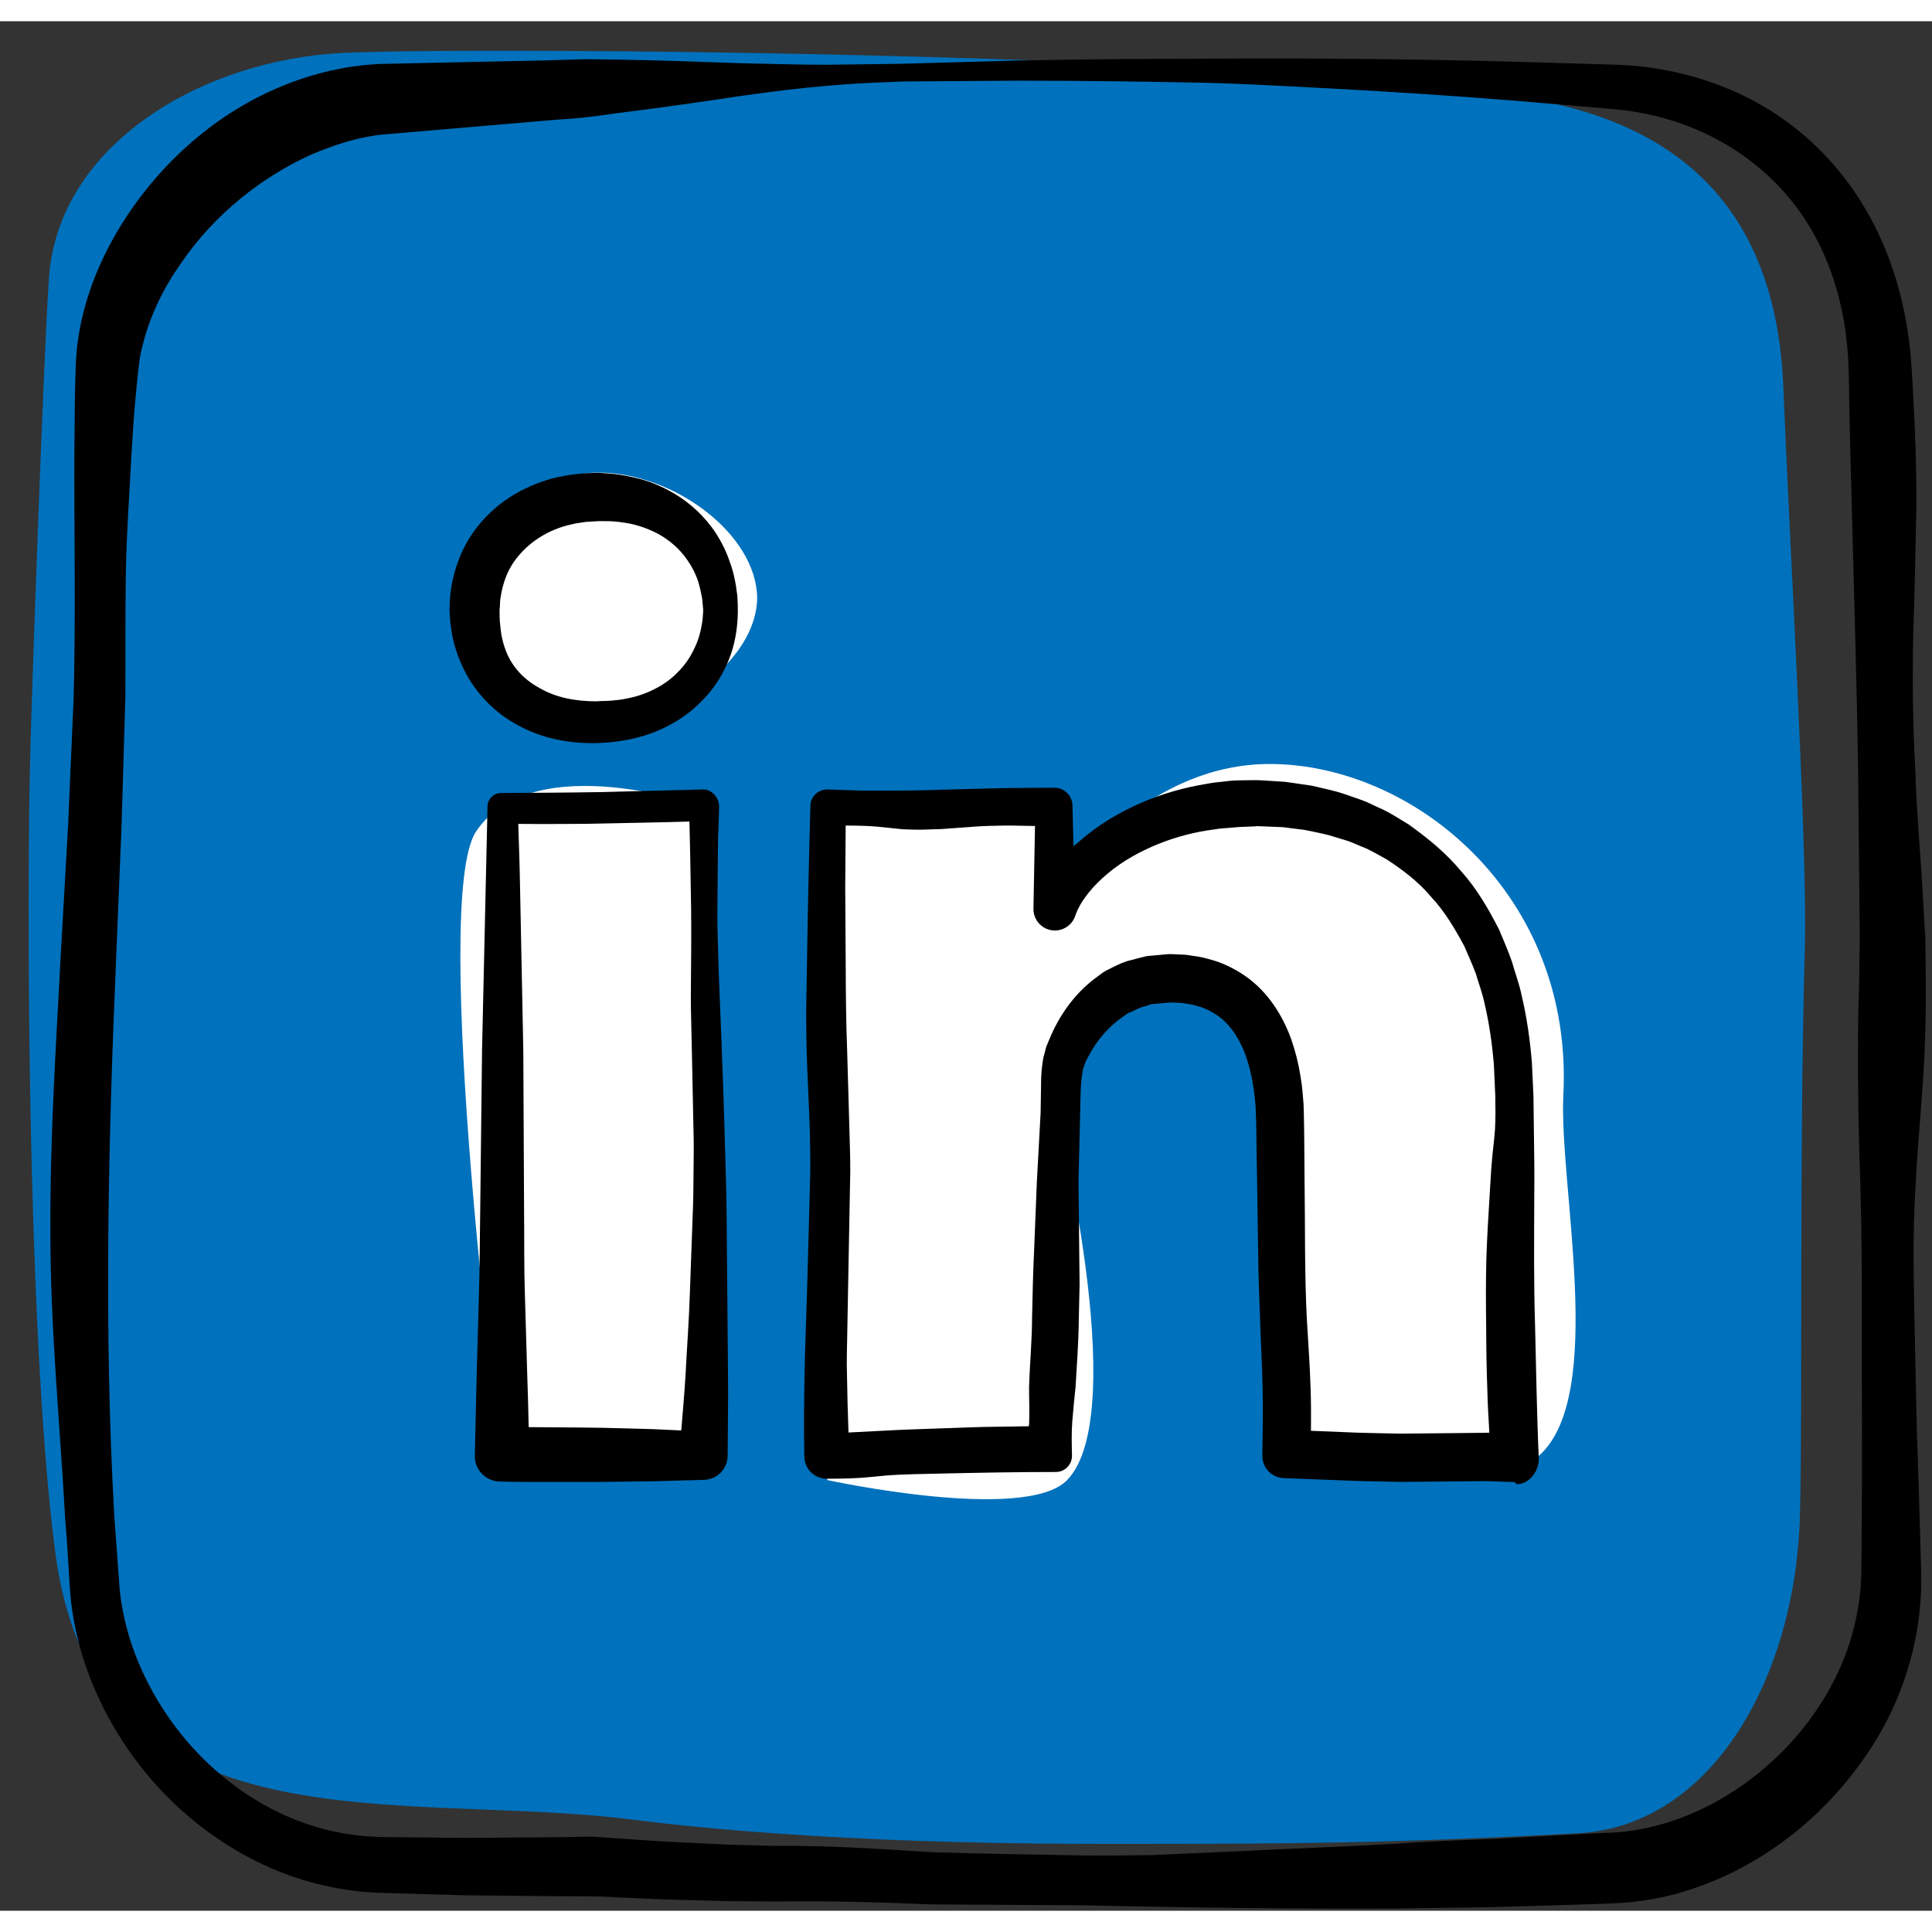 <?xml version="1.0" ?><!DOCTYPE svg  PUBLIC '-//W3C//DTD SVG 1.1//EN'  'http://www.w3.org/Graphics/SVG/1.1/DTD/svg11.dtd'><svg enable-background="new 0 0 158.52 155.031" height="30px" id="icons" version="1.1" viewBox="0 0 158.52 155.031" width="30px" xml:space="preserve" xmlns="http://www.w3.org/2000/svg" xmlns:xlink="http://www.w3.org/1999/xlink"><rect x="0" y="0" width="158.52" height="155.031" fill="#333333" stroke="none"/><g><path d="M126.22,6.482c10.974,2.109,19.509,8.348,20.106,23.604c0.464,11.857,1.988,37.741,1.763,45.84   c-0.469,16.854-0.175,36.879-0.4,46.538c-0.309,13.262-7.121,25.625-18.252,26.213c-15.582,0.828-23.321,0.87-37.922,0.87   c-5.96,0-23.881,0-39.779-2.007c-18.843-2.378-43.868,2.972-47.177-21.743c-2.121-15.844-2.4-48.223-2.124-63.775   c0.091-5.131,1.133-34.361,1.578-40.931C4.762,10.096,16.613,3.125,28.236,2.592C39.555,2.075,105.751,2.548,126.22,6.482z" fill="#0071BC"/><path d="M49.093,37.031c-6.14,0-10.156,5.986-10.156,11.242c0,5.157,3.902,9.23,9.92,9.23h0.119   c6.255,0,13.15-5.084,13.15-10.241C62.007,42.006,55.231,37.031,49.093,37.031z" fill="#FFFFFF"/><path d="M57.718,117.693H41.08c0,0-5.839-45.612-2-51.244c4.735-6.946,18.639-2,18.639-2V117.693z" fill="#FFFFFF"/><path d="M126.273,117.693c-3.524,3.131-20.857,0-20.857,0V90.144c0-7.214-2.953-12.132-9.442-12.132   c-4.963,0-6.717,3.319-8.01,6.526c-0.481,1.144-1.405,2.745-1.405,4.344c0,0,6.361,25.275,1,30.812c-3.422,3.535-19.682,0-19.682,0   s0.236-50.807,0-55.244h18.682v8.358c1.109-3.655,8.076-11.867,17.608-11.867c11.812,0,24.938,10.684,24.106,27.148   C127.897,95.518,131.834,112.752,126.273,117.693z" fill="#FFFFFF"/><path d="M49.175,41.013c0,0-0.239,0.013-0.688,0.038c-0.232,0.01-0.512,0.026-0.731,0.073c-0.247,0.042-0.52,0.063-0.865,0.159   c-1.349,0.278-3.195,1.082-4.532,2.806c-0.674,0.855-1.124,1.985-1.296,3.264c-0.035,0.157-0.029,0.324-0.04,0.489l-0.014,0.249   l-0.013,0.125l-0.003,0.031l-0.002,0.016c0.002,0.093-0.004-0.109-0.003-0.081l0.001,0.079c0.008,0.403-0.005,0.918,0.042,1.151   c0.018,0.281,0.059,0.628,0.117,0.979c0.08,0.337,0.142,0.693,0.275,1.024c0.437,1.373,1.491,2.58,2.864,3.302   c1.347,0.789,2.987,1.087,4.674,1.081c0.311-0.035,0.974-0.02,1.308-0.066c0.377-0.037,0.761-0.072,1.169-0.167   c0.804-0.15,1.57-0.411,2.265-0.773c0.708-0.345,1.339-0.805,1.871-1.346c0.545-0.53,0.989-1.149,1.313-1.818   c0.345-0.66,0.571-1.372,0.688-2.096c0.075-0.359,0.099-0.724,0.118-1.087l0.004-0.135l0.001-0.034   c0.001,0.037-0.002-0.106,0.003,0.078l-0.002-0.02l-0.007-0.078l-0.027-0.313c-0.02-0.202-0.031-0.429-0.059-0.605   c-0.12-0.616-0.254-1.314-0.527-1.903c-0.252-0.6-0.588-1.123-0.945-1.587c-0.733-0.918-1.613-1.546-2.462-1.955   c-0.856-0.399-1.662-0.638-2.358-0.737c-0.688-0.115-1.249-0.148-1.634-0.14c-0.384-0.001-0.588-0.002-0.588-0.002L49.175,41.013z    M49.093,37.047c0,0,0.274,0.019,0.788,0.055c0.51,0.03,1.271,0.122,2.221,0.352c0.95,0.208,2.101,0.624,3.293,1.342   c1.189,0.715,2.407,1.785,3.347,3.211c0.459,0.717,0.862,1.508,1.14,2.365c0.322,0.846,0.49,1.736,0.613,2.744   c0.138,1.782-0.005,3.896-0.927,5.791c-0.43,0.958-1.034,1.866-1.783,2.652c-0.739,0.793-1.6,1.5-2.563,2.029   c-0.951,0.552-1.987,0.957-3.047,1.211c-0.518,0.144-1.082,0.234-1.655,0.308c-0.615,0.085-0.913,0.078-1.559,0.123   c-2.127,0.039-4.424-0.339-6.41-1.44c-2.01-1.043-3.655-2.804-4.582-4.798c-0.47-1.018-0.789-1.984-0.945-3.128   c-0.106-0.623-0.098-0.966-0.134-1.407l-0.005-0.079l-0.001-0.192l0.005-0.19l0.019-0.378c0.017-0.251,0.017-0.5,0.063-0.748   c0.25-1.982,0.993-3.835,2.085-5.242c1.074-1.424,2.393-2.428,3.636-3.083c1.25-0.65,2.416-1.024,3.378-1.198   c0.935-0.197,1.886-0.271,2.254-0.274c0.449-0.016,0.688-0.025,0.688-0.025L49.093,37.047z"/><path d="M59.674,104.382l-0.057-6.655c-0.021-2.219-0.114-4.437-0.167-6.656c-0.125-4.437-0.314-8.874-0.49-13.311l-0.091-3.328   c-0.025-1.109,0.006-2.218,0.006-3.328l0.033-3.328C58.903,66.668,59,65.559,59,64.449c0-0.015,0-0.035,0-0.05   c0-0.68-0.592-1.369-1.272-1.369h-0.01l-8.319,0.214c-2.773,0.047-5.543,0.063-8.316,0.078C40.494,63.327,40,63.839,40,64.431   v0.018L39.701,77.76l-0.149,6.656l-0.076,6.655l-0.077,6.655c-0.036,2.219-0.03,4.437-0.1,6.656   c-0.136,4.437-0.25,8.874-0.34,13.311c-0.023,1.135,0.872,2.081,2.009,2.118l0.112,0.004c1.387,0.045,2.773,0.027,4.16,0.033   l4.16-0.002l4.16-0.053l4.16-0.115l0.053-0.001c1.069-0.031,1.928-0.905,1.931-1.982c0.007-2.219,0.053-4.437,0.029-6.656   L59.674,104.382z M56.905,94.399c-0.016,1.109-0.009,2.219-0.062,3.328l-0.24,6.655c-0.07,2.219-0.239,4.437-0.353,6.656   c-0.091,1.529-0.226,3.057-0.355,4.586l-2.336-0.109l-4.16-0.11c-1.386-0.026-2.773-0.026-4.16-0.04   c-0.621-0.003-1.241-0.01-1.862-0.015c-0.029-1.437-0.067-2.875-0.118-4.312l-0.195-6.655c-0.074-2.219-0.039-4.437-0.064-6.656   l-0.032-6.655l-0.032-6.655l-0.133-6.656l-0.133-6.655c-0.028-1.75-0.09-3.5-0.146-5.25c0.905,0.005,1.81,0.015,2.714,0.009   c1.386-0.007,2.773-0.003,4.16-0.04c2.39-0.053,4.78-0.089,7.169-0.162c0.051,1.814,0.079,3.629,0.109,5.443   c0.054,2.219,0.043,4.437,0.023,6.655c-0.001,1.109-0.031,2.219-0.008,3.328l0.074,3.328l0.137,6.655   C56.936,92.181,56.916,93.29,56.905,94.399z"/><path d="M125.95,106.967c-0.114-3.575-0.073-7.151-0.063-10.726c0.023-1.788-0.012-3.575-0.034-5.363l-0.034-2.681l-0.129-2.776   c-0.154-1.853-0.414-3.703-0.849-5.53c-0.187-0.917-0.531-1.806-0.781-2.712c-0.305-0.892-0.695-1.762-1.054-2.637   c-0.868-1.69-1.824-3.363-3.115-4.795c-1.225-1.481-2.727-2.715-4.292-3.832c-0.825-0.494-1.629-1.04-2.518-1.411   c-0.439-0.195-0.865-0.43-1.317-0.59l-1.36-0.476c-0.908-0.319-1.847-0.492-2.784-0.718l-1.458-0.214l-0.731-0.103l-0.671-0.043   l-1.338-0.083c-0.591-0.025-0.984,0.004-1.487,0.004c-0.477-0.004-0.954,0.027-1.43,0.09c-0.475,0.057-0.953,0.088-1.424,0.187   c-1.895,0.296-3.765,0.831-5.541,1.611c-1.773,0.783-3.469,1.786-4.958,3.103c-0.151,0.137-0.358,0.277-0.506,0.419L88,64.449   v-0.025v-0.006c0-0.852-0.648-1.536-1.5-1.528c-1.557,0.016-3.084,0.005-4.641,0.042l-4.656,0.122   c-0.778,0.019-1.55,0.055-2.328,0.059l-2.332,0.013c-0.778-0.002-1.555,0.01-2.333-0.016l-2.333-0.08h-0.001   c-0.744,0-1.363,0.58-1.383,1.324l-0.004,0.162c-0.121,4.432-0.223,8.863-0.285,13.287l-0.057,3.32   c-0.011,1.106,0.027,2.211,0.037,3.317c0.064,2.21,0.193,4.421,0.263,6.633c0.016,1.105,0.05,2.213,0.033,3.323l-0.083,3.327   l-0.184,6.654c-0.064,2.218-0.163,4.436-0.199,6.654c-0.044,2.218-0.06,4.436-0.022,6.654L66,117.765v0.007   c0,1.023,0.861,1.836,1.884,1.815c0.778-0.016,1.553-0.001,2.332-0.054c0.778-0.028,1.555-0.133,2.333-0.198   c1.557-0.131,3.113-0.133,4.67-0.175c3.114-0.069,6.226-0.128,9.34-0.128h0.054h0.015c0.753,0,1.347-0.615,1.329-1.367   c-0.023-0.938-0.047-1.861,0.024-2.799c0.079-0.938,0.169-1.869,0.268-2.807c0.112-1.876,0.251-3.748,0.268-5.624l0.063-2.812   l-0.03-2.813l-0.06-5.627l0.136-5.627c0.029-0.929,0.021-1.914,0.103-2.715c0.058-0.424,0.057-0.47,0.133-0.863l0.204-0.609   l0.008-0.014l0.07-0.129l0.138-0.257c0.715-1.389,1.723-2.502,2.819-3.266l0.414-0.288c0.145-0.082,0.306-0.132,0.455-0.203   c0.298-0.143,0.603-0.321,0.857-0.352c0.132-0.036,0.262-0.078,0.392-0.126l0.196-0.076c0.088-0.02,0.226-0.023,0.336-0.036   l1.295-0.117l0.038,0.002l0.139,0.007l0.277,0.012c0.182,0.014,0.377-0.002,0.547,0.037c0.348,0.058,0.711,0.085,1.027,0.193   c0.671,0.151,1.244,0.442,1.773,0.792c1.049,0.705,1.831,1.869,2.358,3.292c0.248,0.72,0.448,1.483,0.583,2.289   c0.07,0.405,0.136,0.808,0.164,1.194l0.062,0.593l0.029,0.703l0.025,0.64l0.011,0.703l0.022,1.407l0.043,2.814l0.086,5.628   c0.013,1.876,0.084,3.752,0.158,5.628c0.057,1.876,0.169,3.752,0.204,5.628c0.053,1.876,0.011,3.752-0.017,5.628   c-0.014,0.98,0.757,1.8,1.742,1.838l0.1,0.004l4.714,0.183c1.571,0.078,3.143,0.083,4.714,0.126l4.714-0.042l2.357-0.023   l2.357,0.079l0.176,0.173h0.006c1.043,0,1.85-1.114,1.802-2.157C126.092,114.299,126.042,110.543,125.95,106.967z M122.667,90.879   c-0.059,0.894-0.19,1.788-0.26,2.682c-0.081,0.894-0.119,1.788-0.177,2.681c-0.112,1.788-0.22,3.575-0.277,5.363   c-0.044,1.788-0.039,3.575-0.014,5.363c0.007,1.788,0.029,3.575,0.098,5.363c0.022,1.157,0.099,2.314,0.163,3.471l-0.284,0.013   l-2.357,0.025l-4.714,0.046c-1.571-0.044-3.143-0.048-4.714-0.131l-2.566-0.103c0.011-1.195,0.012-2.391-0.036-3.587   c-0.054-1.876-0.201-3.752-0.306-5.628c-0.191-3.752-0.129-7.503-0.184-11.255c-0.022-1.895-0.014-3.71-0.061-5.67l-0.024-0.703   l-0.065-0.772c-0.035-0.522-0.11-1.025-0.192-1.525c-0.156-1.004-0.414-2.01-0.757-3.001c-0.711-1.963-1.939-3.925-3.817-5.208   c-0.923-0.631-1.956-1.12-3.017-1.374c-0.528-0.164-1.06-0.221-1.592-0.302c-0.267-0.05-0.528-0.039-0.792-0.058l-0.395-0.017   l-0.198-0.008l-0.099-0.004l-0.049-0.002l-0.172,0.009l-1.401,0.127c-0.12,0.013-0.227,0.015-0.357,0.038l-0.423,0.104   l-0.845,0.222c-0.586,0.126-1.064,0.38-1.558,0.619c-0.241,0.129-0.493,0.242-0.722,0.387l-0.656,0.487   c-1.74,1.313-2.968,3.106-3.744,4.991l-0.148,0.354l-0.074,0.177l-0.009,0.022l-0.046,0.129l-0.01,0.043l-0.021,0.086l-0.181,0.68   c-0.098,0.491-0.172,1.186-0.187,1.675l-0.044,2.866l-0.307,5.628l-0.226,5.628c-0.088,1.876-0.135,3.752-0.17,5.628   c-0.007,1.876-0.19,3.752-0.245,5.628c-0.005,0.938,0.043,1.876,0.011,2.814c0.002,0.133-0.016,0.267-0.026,0.4l-2.53,0.039   c-1.557,0.011-3.114,0.081-4.67,0.134c-1.557,0.06-3.114,0.098-4.67,0.189l-2.932,0.151c-0.058-1.583-0.101-3.165-0.124-4.747   c-0.041-1.11,0.009-2.219,0.022-3.328l0.061-3.328l0.124-6.656l0.062-3.328c0.008-1.108-0.039-2.22-0.065-3.334l-0.192-6.676   c-0.087-2.224-0.107-4.448-0.115-6.673l-0.041-6.674l0.037-5.058l0.827,0.009c0.778,0.015,1.557,0.045,2.335,0.14l1.168,0.121   c0.389,0.052,0.778,0.042,1.168,0.064c0.778,0.029,1.557-0.032,2.335-0.044l2.335-0.168c0.778-0.068,1.557-0.1,2.335-0.108   c0.778-0.033,1.557,0,2.335,0.011l0.696,0.013l-0.128,6.78c-0.013,0.738,0.442,1.436,1.176,1.694   c0.917,0.323,1.923-0.159,2.246-1.076l0.037-0.105c0.411-1.167,1.45-2.413,2.637-3.396c1.197-1.006,2.616-1.796,4.101-2.402   c1.49-0.607,3.071-1.015,4.686-1.22c0.399-0.076,0.81-0.087,1.215-0.125c0.406-0.034,0.811-0.079,1.222-0.084l0.614-0.025   l0.307-0.013l0.077-0.013l0.038-0.012h0.003l0.116,0.014l1.34,0.052l0.668,0.027l0.579,0.077l1.16,0.142   c0.78,0.173,1.594,0.3,2.358,0.541l1.154,0.351c0.386,0.117,0.74,0.303,1.113,0.449c0.759,0.273,1.429,0.707,2.135,1.083   c1.331,0.867,2.617,1.843,3.651,3.081c1.106,1.173,1.937,2.591,2.717,4.033c0.32,0.761,0.676,1.509,0.958,2.292   c0.236,0.803,0.537,1.584,0.705,2.412c0.389,1.641,0.625,3.328,0.767,5.034l0.117,2.578   C122.703,89.091,122.714,89.985,122.667,90.879z"/><path d="M74.021,3.488c0,0,2.129-0.06,6.12-0.172C84.125,3.183,90,3.091,97.468,3.075c7.466-0.049,16.538-0.037,26.942,0.247   c2.604,0.078,5.292,0.158,8.059,0.241c2.892,0.076,6.01,0.647,8.952,1.826c2.96,1.164,5.795,2.988,8.148,5.427   c2.37,2.419,4.227,5.433,5.442,8.713c0.61,1.64,1.066,3.345,1.381,5.082c0.147,0.869,0.274,1.745,0.36,2.626   c0.082,0.88,0.138,1.786,0.179,2.59c0.195,3.319,0.326,6.698,0.306,10.141c-0.07,3.449-0.147,6.959-0.259,10.525   c-0.068,3.563-0.036,7.177,0.168,10.835c0.096,3.665,0.478,7.362,0.664,11.137c0.054,0.944,0.109,1.892,0.164,2.842   c0.011,0.962,0.023,1.928,0.034,2.896c0.008,1.895,0.014,3.81-0.073,5.729c-0.123,3.84-0.583,7.722-0.763,11.631   c-0.254,3.914-0.151,7.866-0.07,11.857c0.083,3.995,0.146,8.016,0.307,12.08c0.059,2.036,0.118,4.079,0.177,6.129l0.045,1.54   c0.019,0.617-0.003,1.053-0.003,1.589c-0.061,1.16-0.158,2.281-0.363,3.375c-0.376,2.21-1.07,4.372-2.015,6.425   c-0.954,2.051-2.206,3.956-3.626,5.725c-2.871,3.512-6.561,6.422-10.86,8.233c-1.075,0.449-2.179,0.845-3.318,1.154   c-1.145,0.287-2.312,0.513-3.501,0.641c-0.297,0.034-0.598,0.049-0.896,0.073l-0.463,0.032l-0.395,0.015l-1.579,0.061l-3.162,0.095   c-2.114,0.055-4.214,0.144-6.347,0.172c-2.132,0.029-4.266,0.058-6.403,0.087c-8.545,0.038-17.038-0.06-25.601-0.258   c-4.252-0.026-8.504-0.052-12.752-0.078c-4.233-0.182-8.462-0.297-12.684-0.236l-3.167-0.025c-1.119-0.003-2.136-0.048-3.208-0.07   c-2.113-0.04-4.24-0.13-6.365-0.232c-2.121-0.144-4.244-0.085-6.35-0.118c-2.109-0.021-4.214-0.041-6.314-0.062   c-2.109-0.06-4.213-0.121-6.313-0.181l-0.788-0.024l-0.431-0.015l-0.39-0.03l-0.779-0.061l-0.844-0.107   c-1.125-0.148-2.189-0.377-3.259-0.673c-4.267-1.182-8.13-3.533-11.268-6.543c-3.132-3.029-5.554-6.749-7.029-10.834   c-0.736-2.044-1.215-4.186-1.401-6.371c-0.143-2.07-0.223-4.028-0.407-6.031c-0.446-8.046-1.236-15.928-1.212-23.629   C4.095,91.56,4.598,84.034,4.98,76.716c0.207-3.658,0.41-7.266,0.611-10.82c0.154-3.548,0.306-7.042,0.455-10.479   c0.172-6.888,0.033-13.545,0.056-19.952c0.015-1.608,0.03-3.199,0.045-4.773c0.059-1.609,0.015-3.106,0.301-4.868   c0.525-3.332,1.812-6.358,3.443-9.029c3.295-5.329,8.022-9.342,13.262-11.478c2.611-1.079,5.345-1.692,8.028-1.815   c2.431-0.052,4.775-0.103,7.026-0.151c2.246-0.047,4.4-0.093,6.458-0.136c1.029-0.031,2.034-0.062,3.014-0.092   c0.981-0.021,1.939,0.017,2.872,0.022c3.734,0.06,7.071,0.185,9.972,0.289c2.9,0.064,5.367,0.144,7.365,0.134   c3.995-0.052,6.125-0.079,6.125-0.079C74.015,3.488,74.019,3.488,74.021,3.488z M74.046,4.942c-0.001,0-0.531,0.023-1.56,0.067   c-1.03,0.034-2.559,0.106-4.55,0.28c-1.992,0.161-4.445,0.452-7.325,0.864c-2.88,0.435-6.187,0.918-9.894,1.377   c-0.928,0.119-1.879,0.278-2.857,0.374c-0.978,0.111-1.982,0.141-3.009,0.242c-2.054,0.175-4.202,0.359-6.443,0.55   c-2.229,0.19-4.549,0.389-6.956,0.594c-1.963,0.186-3.948,0.81-5.938,1.661c-3.929,1.781-7.891,4.806-10.698,8.957   c-1.437,2.032-2.567,4.37-3.145,6.811c-0.292,1.044-0.397,2.698-0.548,4.169c-0.146,1.516-0.242,3.102-0.34,4.677   c-0.157,3.175-0.403,6.424-0.458,9.743c-0.054,3.317-0.021,6.7-0.04,10.143c-0.102,3.451-0.205,6.96-0.31,10.524   C9.83,69.526,9.682,73.133,9.532,76.79c-0.621,14.597-1.044,30.093-0.152,45.901c0.145,1.979,0.29,3.967,0.437,5.962   c0.185,1.793,0.611,3.579,1.262,5.298c1.302,3.435,3.435,6.604,6.136,9.127c2.705,2.516,5.974,4.404,9.483,5.283   c0.862,0.22,1.793,0.397,2.629,0.484l0.625,0.069l0.781,0.047l0.39,0.023c-0.1-0.01,0.083-0.002,0.11-0.003l0.193,0.002   l0.771,0.009c2.057,0.021,4.118,0.043,6.183,0.064c2.084-0.017,4.173-0.034,6.265-0.051c1.047-0.006,2.093-0.016,3.128-0.043   c0.519-0.027,1.038-0.01,1.558,0.039l1.56,0.107c2.076,0.151,4.17,0.288,6.299,0.376c1.037,0.046,2.17,0.116,3.13,0.142   l3.208,0.081c4.275-0.04,8.559,0.243,12.831,0.516c4.283,0.144,8.532,0.189,12.787,0.276c1.065,0.016,2.129,0.009,3.194-0.009   l1.597-0.019c0.255-0.005,0.557-0.002,0.774-0.014l0.797-0.036l6.375-0.285c4.248-0.211,8.476-0.36,12.687-0.603   c2.101-0.142,4.198-0.263,6.295-0.323c2.096-0.079,4.219-0.222,6.323-0.329l3.159-0.174l1.578-0.071l0.394-0.017l0.316-0.025   l0.664-0.055c1.773-0.196,3.545-0.673,5.245-1.369c6.82-2.817,12.285-9.106,13.74-16.101c0.203-0.881,0.301-1.759,0.384-2.563   l0.039-0.767l0.019-0.383l0.003-0.299l0.011-1.522c0.013-2.028,0.025-4.049,0.038-6.063c-0.005-4.05-0.01-8.072-0.016-12.06   c0.01-3.995-0.005-7.978-0.119-11.915c-0.139-3.948-0.22-7.821-0.19-11.667c-0.024-1.924,0.076-3.826,0.101-5.737   c0.012-0.915,0.025-1.828,0.037-2.737c-0.007-0.932-0.014-1.861-0.021-2.787c-0.038-3.736-0.076-7.426-0.114-11.066   c-0.107-7.303-0.334-14.417-0.507-21.303c-0.089-3.449-0.197-6.837-0.236-10.159c-0.012-0.858-0.032-1.599-0.071-2.356   c-0.044-0.755-0.124-1.5-0.218-2.24c-0.208-1.473-0.534-2.905-0.983-4.274c-0.896-2.737-2.298-5.22-4.138-7.252   c-1.835-2.035-4.069-3.634-6.481-4.756c-2.429-1.122-4.974-1.755-7.601-1.967c-2.74-0.234-5.401-0.462-7.979-0.683   c-5.166-0.414-10.006-0.719-14.485-0.967c-4.479-0.238-8.595-0.474-12.317-0.527c-7.44-0.14-13.281-0.171-17.278-0.121   C76.174,4.927,74.049,4.942,74.046,4.942z"/></g></svg>
